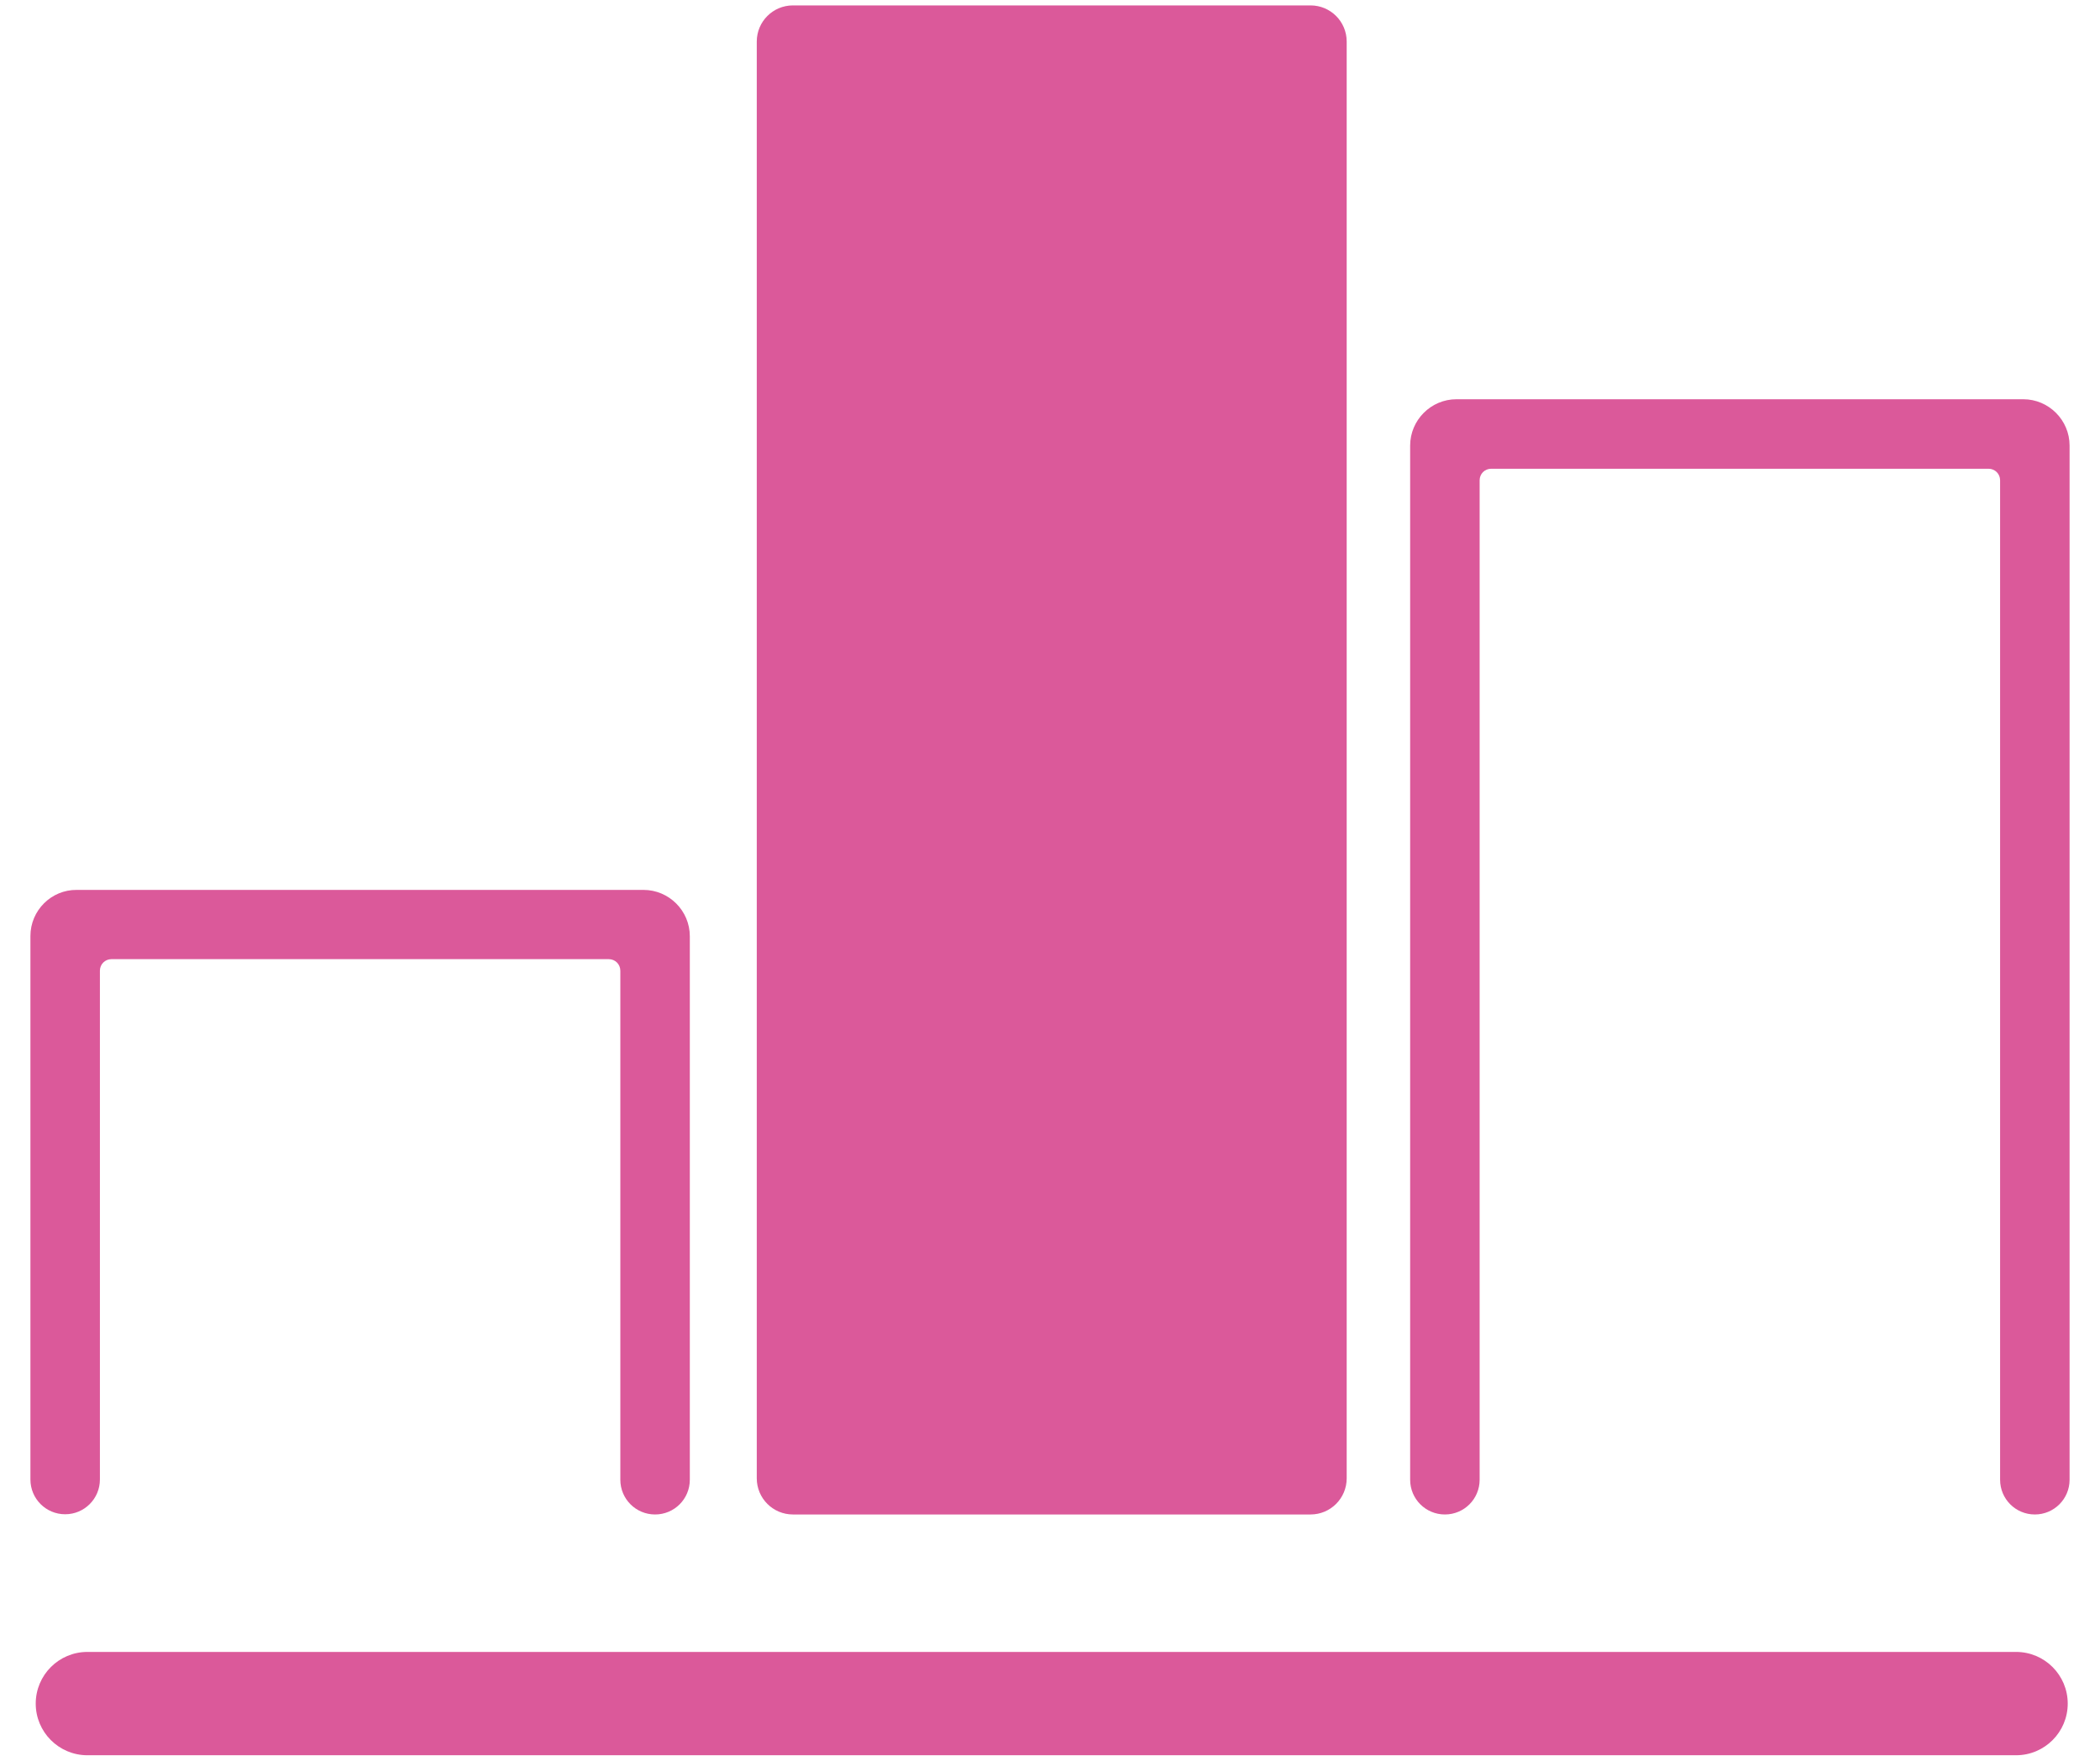 <?xml version="1.0" encoding="utf-8"?>
<svg xmlns="http://www.w3.org/2000/svg" fill="none" height="57" viewBox="0 0 68 57" width="68">
<path clip-rule="evenodd" d="M25.675 0.175H42.437C43.084 0.175 43.607 0.699 43.607 1.345V47.86C43.607 48.506 43.084 49.03 42.437 49.03H25.675C25.029 49.03 24.505 48.506 24.505 47.86V1.345C24.505 0.699 25.029 0.175 25.675 0.175ZM2.83 53.48H65.282C66.206 53.48 66.955 54.229 66.955 55.153C66.955 56.076 66.206 56.825 65.282 56.825H2.83C1.906 56.825 1.157 56.076 1.157 55.153C1.157 54.229 1.906 53.48 2.83 53.48ZM20.087 47.905C20.087 48.528 20.59 49.03 21.212 49.03C21.835 49.03 22.337 48.528 22.337 47.905V30.31C22.337 29.485 21.663 28.81 20.837 28.81H2.485C1.66 28.802 0.985 29.477 0.985 30.302V47.898C0.985 48.52 1.487 49.023 2.11 49.023C2.732 49.023 3.235 48.52 3.235 47.898V31.427C3.235 31.218 3.4 31.052 3.61 31.052H19.712C19.922 31.052 20.087 31.218 20.087 31.427V47.898V47.905ZM65.89 49.03C65.267 49.03 64.765 48.528 64.765 47.905V15.55C64.765 15.34 64.6 15.175 64.39 15.175H48.287C48.077 15.175 47.912 15.34 47.912 15.55V47.905C47.912 48.528 47.41 49.03 46.787 49.03C46.165 49.03 45.662 48.528 45.662 47.905V14.425C45.662 13.6 46.337 12.925 47.162 12.925H65.515C66.34 12.925 67.015 13.6 67.015 14.425V47.905C67.015 48.528 66.512 49.03 65.89 49.03Z" fill="#DB599A" fill-rule="evenodd"/>
</svg>
